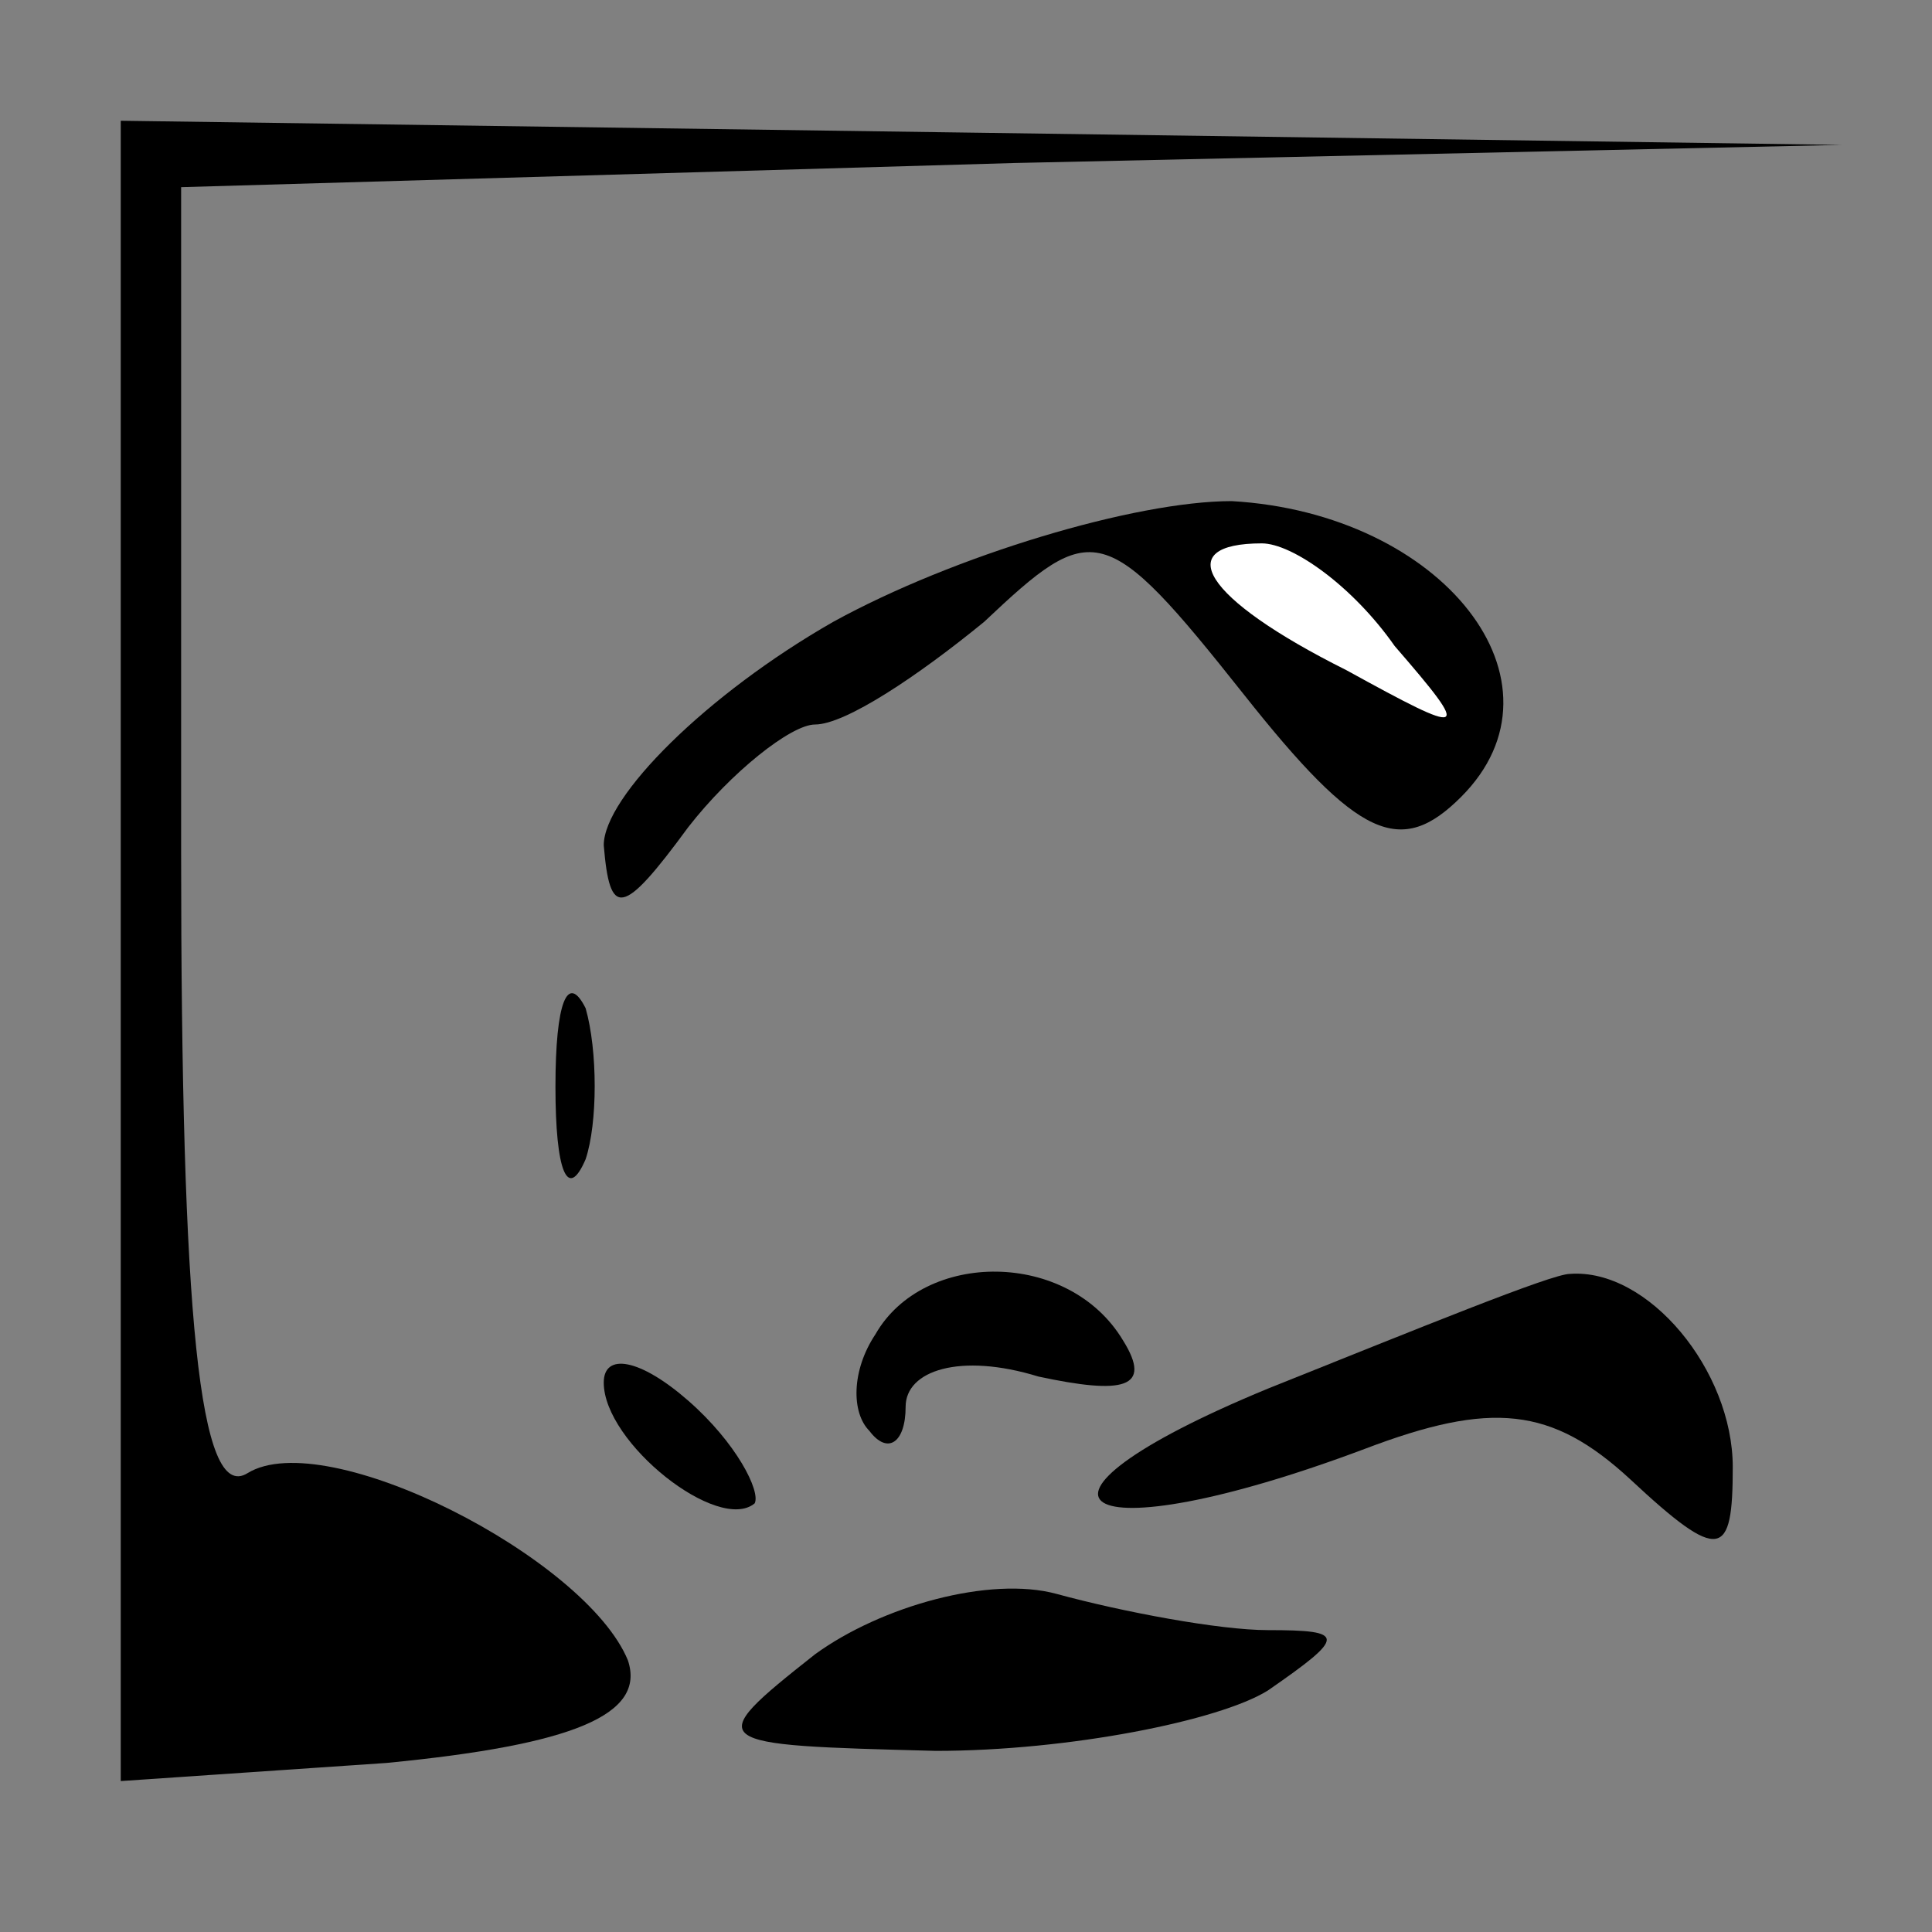 <?xml version="1.0" standalone="no"?>
<!DOCTYPE svg PUBLIC "-//W3C//DTD SVG 20010904//EN"
 "http://www.w3.org/TR/2001/REC-SVG-20010904/DTD/svg10.dtd">
<svg version="1.0" xmlns="http://www.w3.org/2000/svg"
 width="32pt" height="32pt" viewBox="0 0 32 32"
 preserveAspectRatio="xMidYMid meet">
<rect x="0" y="0" width="32" height="32" fill="#808080" stroke="none"/>
<g transform="translate(0,32) scale(0.1,-0.1)"
fill="#000000" stroke="none">
<path fill="#000000" stroke="none" d="M20 162 l0 -137 44 3 c31 3 43 8 40 17
-7 17 -50 39 -63 31 -8 -5 -11 26 -11 103 l0 110 138 4 137 3 -142 2 -143 2 0
-138z"/>
<path fill="#000000" stroke="none" d="M138 217 c-21 -12 -38 -29 -38 -37 1
-12 3 -12 14 3 7 9 17 17 21 17 5 0 17 8 28 17 18 17 20 17 43 -12 19 -24 26
-27 36 -17 19 19 -3 47 -38 49 -16 0 -46 -9 -66 -20z"/>
<path fill="#ffffff" stroke="none" d="M231 213 c13 -15 12 -15 -8 -4 -24 12
-29 21 -14 21 5 0 15 -7 22 -17z"/>
<path fill="#000000" stroke="none" d="M92 140 c0 -14 2 -19 5 -12 2 6 2 18 0
25 -3 6 -5 1 -5 -13z"/>
<path fill="#000000" stroke="none" d="M145 99 c-4 -6 -4 -13 -1 -16 3 -4 6
-2 6 4 0 6 9 9 22 5 14 -3 19 -2 14 6 -9 15 -33 15 -41 1z"/>
<path fill="#000000" stroke="none" d="M210 90 c-46 -19 -32 -28 16 -10 21 8
31 7 44 -5 15 -14 17 -13 17 2 0 16 -14 33 -27 32 -3 0 -25 -9 -50 -19z"/>
<path fill="#000000" stroke="none" d="M100 91 c0 -10 19 -25 25 -20 1 2 -3
10 -11 17 -8 7 -14 8 -14 3z"/>
<path fill="#000000" stroke="none" d="M135 46 c-19 -15 -18 -15 20 -16 22 0
47 5 55 10 13 9 13 10 0 10 -8 0 -24 3 -35 6 -11 3 -29 -2 -40 -10z"/>
</g>
</svg>
